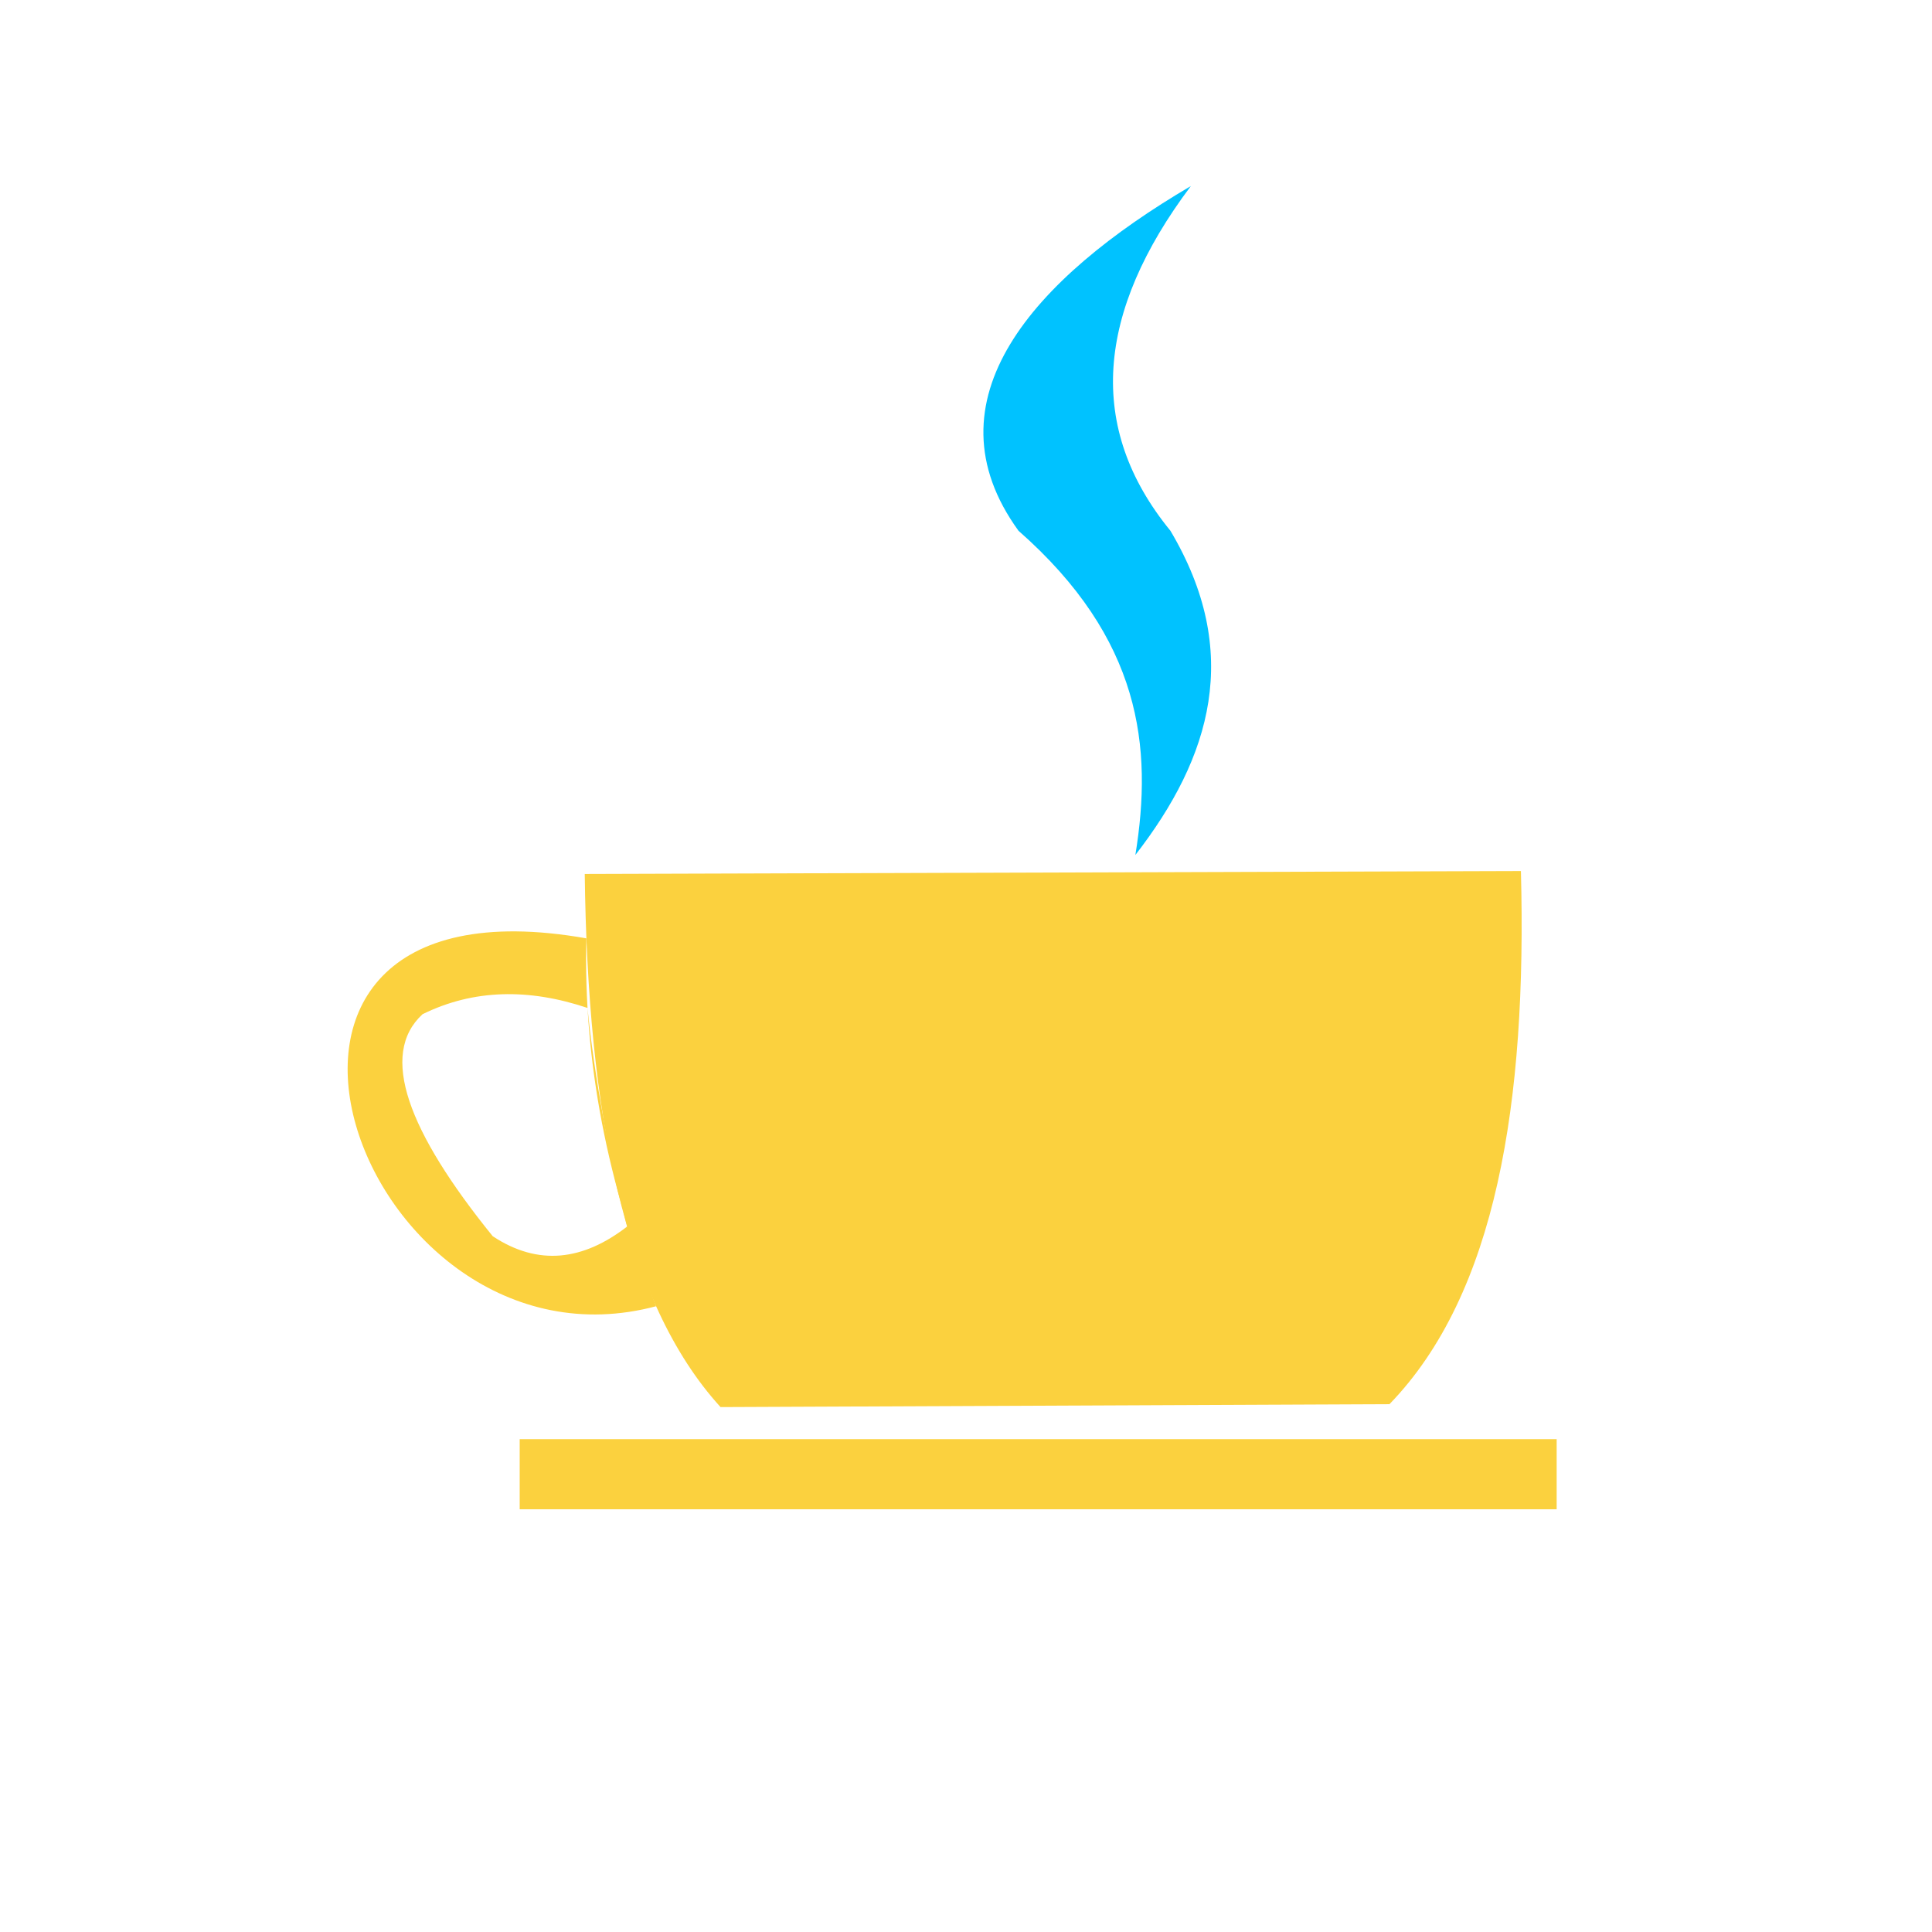 <?xml version="1.0" encoding="UTF-8"?>
<!DOCTYPE svg PUBLIC "-//W3C//DTD SVG 1.1//EN" "http://www.w3.org/Graphics/SVG/1.1/DTD/svg11.dtd">
<!-- Creator: CorelDRAW 2018 (64-Bit Evaluation Version) -->
<svg xmlns="http://www.w3.org/2000/svg" xml:space="preserve" width="35mm" height="35mm" version="1.1" style="shape-rendering:geometricPrecision; text-rendering:geometricPrecision; image-rendering:optimizeQuality; fill-rule:evenodd; clip-rule:evenodd"
viewBox="0 0 336.74 336.74"
 xmlns:xlink="http://www.w3.org/1999/xlink">
 <defs>
  <style type="text/css">
   <![CDATA[
    .fil2 {fill:#FBD13E}
    .fil1 {fill:#00C2FF}
    .fil0 {fill:none}
   ]]>
  </style>
 </defs>
 <g id="Layer_x0020_1">
  <rect class="fil0" width="336.74" height="336.74" rx="66.54" ry="66.54"/>
  <path class="fil1" d="M207.56 32.43c-27.45,16.11 -46.51,37.36 -30.04,60.08 21.41,18.84 23.43,37.68 20.37,56.51 13.24,-17.07 18.67,-35.37 6.11,-56.51 -14.68,-17.96 -12.98,-38.05 3.56,-60.08z"/>
  <path class="fil2" d="M101.92 152.33l163.17 -0.51c1.06,40.27 -4.28,73.69 -22.91,92.92l-116.59 0.51c-16.78,-18.38 -23.19,-51.45 -23.67,-92.92z"/>
  <path class="fil2" d="M102.2 163.55c-71.59,-12.64 -39.62,77.94 12.16,64.12 -8.45,-21.31 -12.7,-42.68 -12.16,-64.12zm0.2 12.13c-10.24,-3.44 -19.86,-3.28 -28.75,1.09 -7.64,7.04 -2.54,20.45 12.22,38.69 7.99,5.29 15.79,4.23 23.44,-1.68 -3.13,-12.1 -5.81,-26.72 -6.91,-38.11z"/>
  <rect class="fil2" x="90.58" y="250.84" width="180.74" height="12.22"/>
 </g>
</svg>
